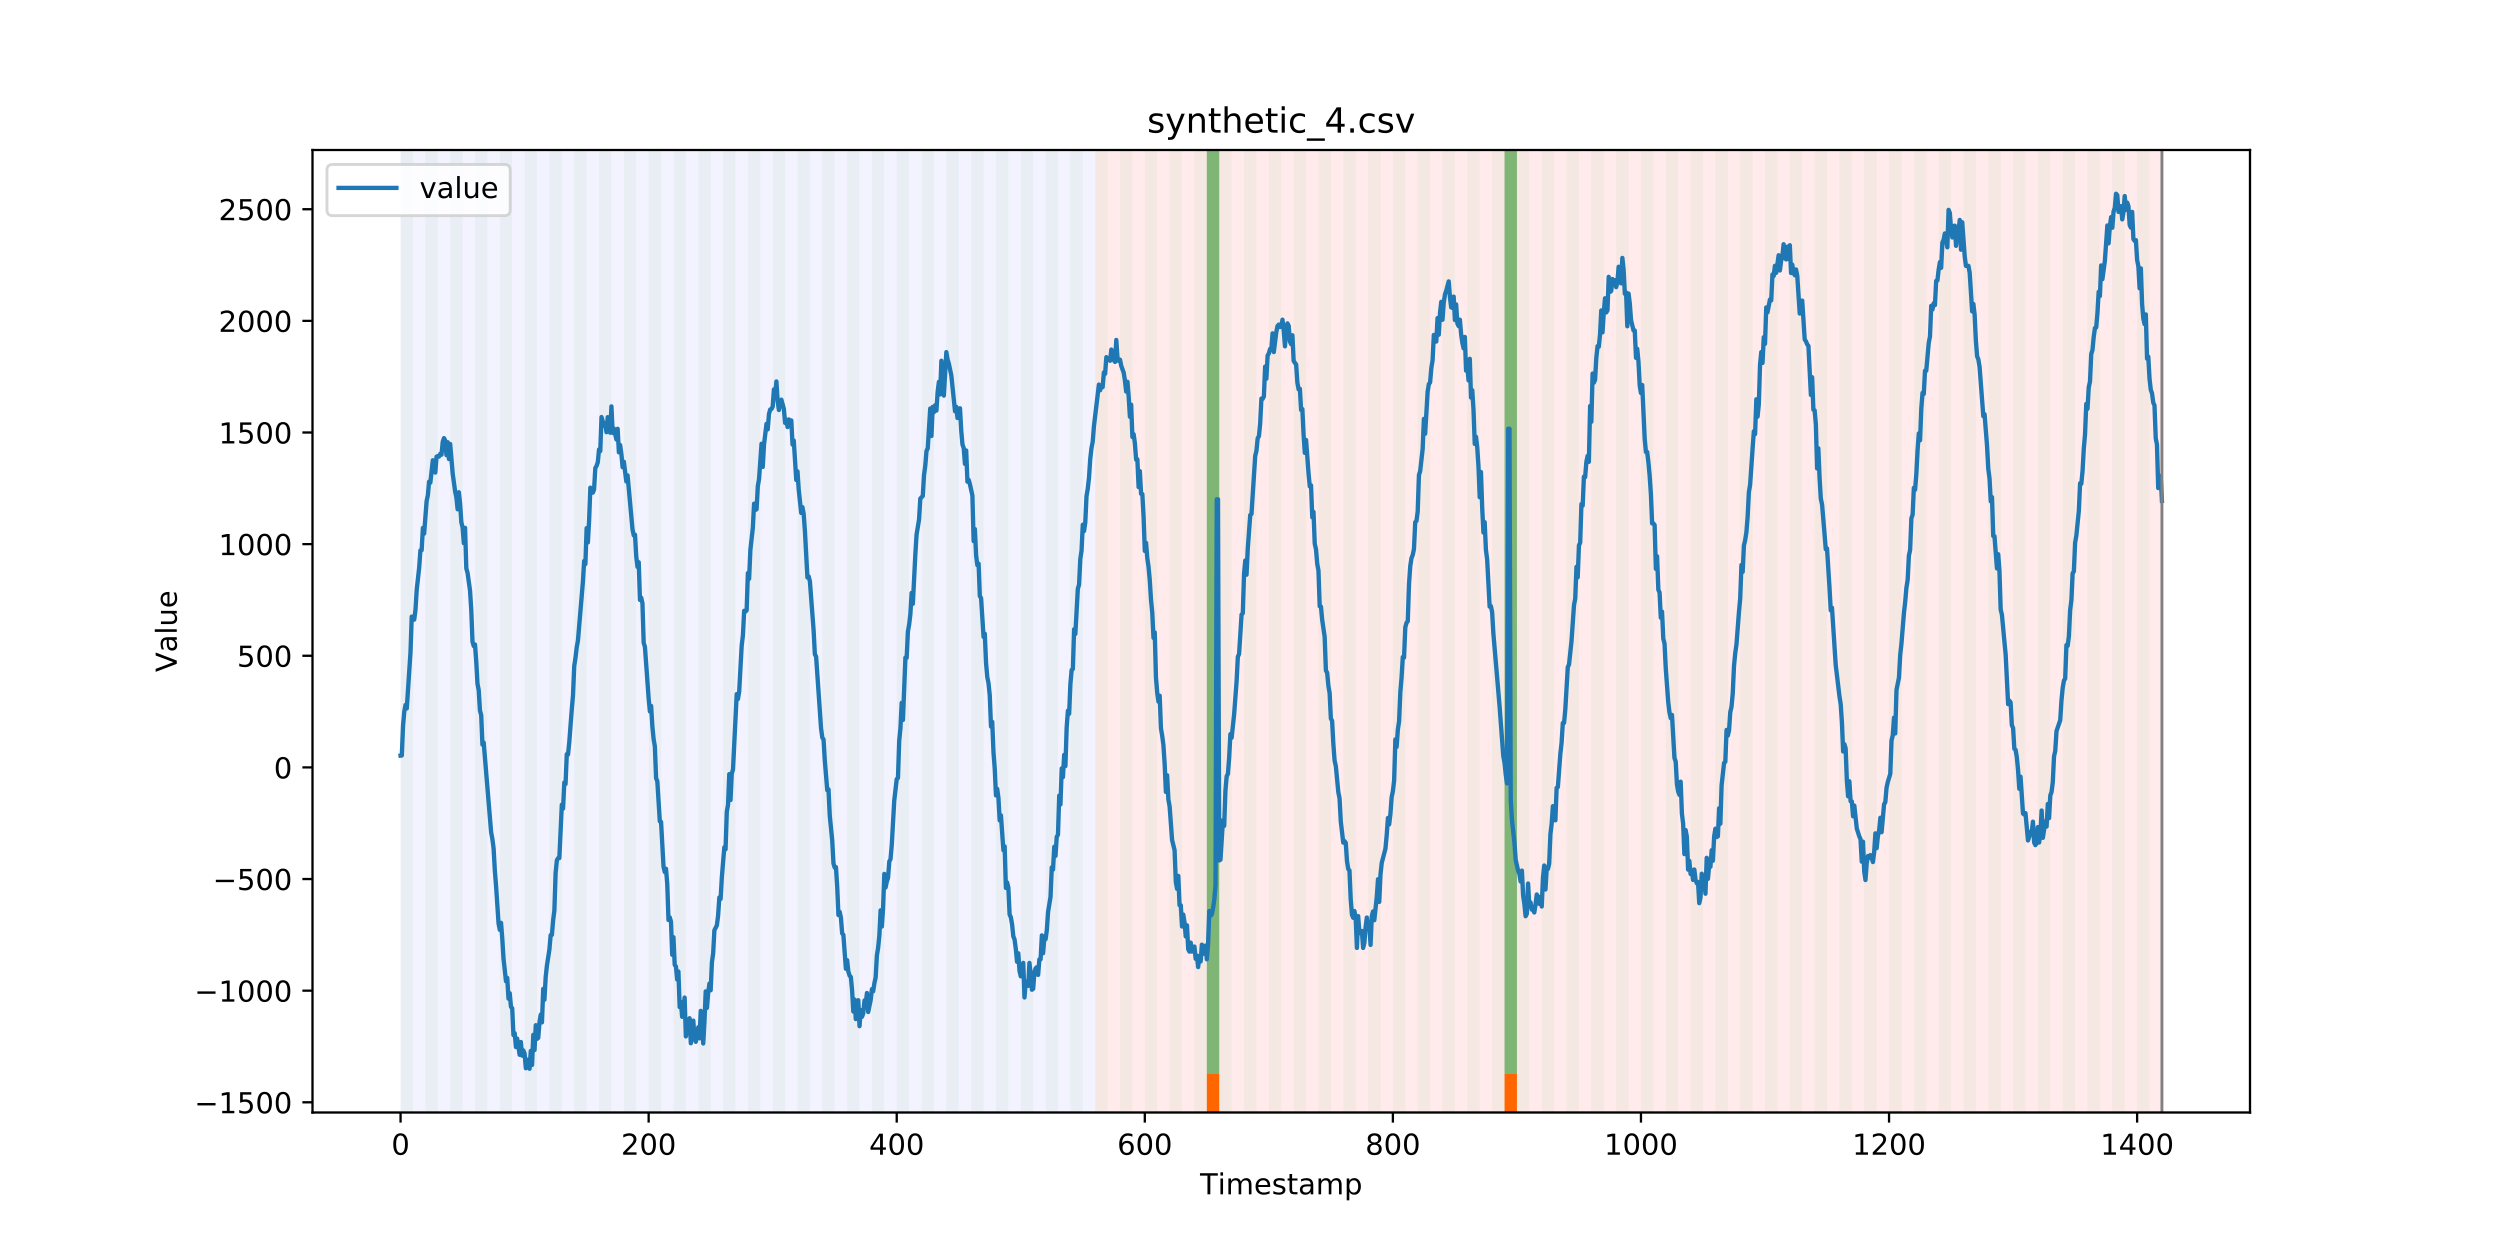<?xml version="1.0" encoding="utf-8" standalone="no"?>
<!DOCTYPE svg PUBLIC "-//W3C//DTD SVG 1.1//EN"
  "http://www.w3.org/Graphics/SVG/1.1/DTD/svg11.dtd">
<!-- Created with matplotlib (https://matplotlib.org/) -->
<svg height="432pt" version="1.1" viewBox="0 0 864 432" width="864pt" xmlns="http://www.w3.org/2000/svg" xmlns:xlink="http://www.w3.org/1999/xlink">
 <defs>
  <style type="text/css">
*{stroke-linecap:butt;stroke-linejoin:round;}
  </style>
 </defs>
 <g id="figure_1">
  <g id="patch_1">
   <path d="M 0 432 
L 864 432 
L 864 0 
L 0 0 
z
" style="fill:#ffffff;"/>
  </g>
  <g id="axes_1">
   <g id="patch_2">
    <path d="M 108 384.48 
L 777.6 384.48 
L 777.6 51.84 
L 108 51.84 
z
" style="fill:#ffffff;"/>
   </g>
   <g id="patch_3">
    <path clip-path="url(#p942f055ccb)" d="M 138.436 384.48 
L 138.436 51.84 
L 378.498 51.84 
L 378.498 384.48 
z
" style="fill:#0000ff;opacity:0.05;"/>
   </g>
   <g id="patch_4">
    <path clip-path="url(#p942f055ccb)" d="M 378.498 384.48 
L 378.498 51.84 
L 747.164 51.84 
L 747.164 384.48 
z
" style="fill:#ff0000;opacity:0.08;"/>
   </g>
   <g id="patch_5">
    <path clip-path="url(#p942f055ccb)" d="M 138.436 384.48 
L 138.436 51.84 
L 142.723 51.84 
L 142.723 384.48 
z
" style="fill:#008000;opacity:0.04;"/>
   </g>
   <g id="patch_6">
    <path clip-path="url(#p942f055ccb)" d="M 147.01 384.48 
L 147.01 51.84 
L 151.297 51.84 
L 151.297 384.48 
z
" style="fill:#008000;opacity:0.04;"/>
   </g>
   <g id="patch_7">
    <path clip-path="url(#p942f055ccb)" d="M 155.584 384.48 
L 155.584 51.84 
L 159.87 51.84 
L 159.87 384.48 
z
" style="fill:#008000;opacity:0.04;"/>
   </g>
   <g id="patch_8">
    <path clip-path="url(#p942f055ccb)" d="M 164.157 384.48 
L 164.157 51.84 
L 168.444 51.84 
L 168.444 384.48 
z
" style="fill:#008000;opacity:0.04;"/>
   </g>
   <g id="patch_9">
    <path clip-path="url(#p942f055ccb)" d="M 172.731 384.48 
L 172.731 51.84 
L 177.018 51.84 
L 177.018 384.48 
z
" style="fill:#008000;opacity:0.04;"/>
   </g>
   <g id="patch_10">
    <path clip-path="url(#p942f055ccb)" d="M 417.079 384.48 
L 417.079 371.174 
L 421.366 371.174 
L 421.366 384.48 
z
" style="fill:#ff6600;"/>
   </g>
   <g id="patch_11">
    <path clip-path="url(#p942f055ccb)" d="M 181.304 384.48 
L 181.304 51.84 
L 185.591 51.84 
L 185.591 384.48 
z
" style="fill:#008000;opacity:0.04;"/>
   </g>
   <g id="patch_12">
    <path clip-path="url(#p942f055ccb)" d="M 189.878 384.48 
L 189.878 51.84 
L 194.165 51.84 
L 194.165 384.48 
z
" style="fill:#008000;opacity:0.04;"/>
   </g>
   <g id="patch_13">
    <path clip-path="url(#p942f055ccb)" d="M 198.452 384.48 
L 198.452 51.84 
L 202.739 51.84 
L 202.739 384.48 
z
" style="fill:#008000;opacity:0.04;"/>
   </g>
   <g id="patch_14">
    <path clip-path="url(#p942f055ccb)" d="M 207.025 384.48 
L 207.025 51.84 
L 211.312 51.84 
L 211.312 384.48 
z
" style="fill:#008000;opacity:0.04;"/>
   </g>
   <g id="patch_15">
    <path clip-path="url(#p942f055ccb)" d="M 215.599 384.48 
L 215.599 51.84 
L 219.886 51.84 
L 219.886 384.48 
z
" style="fill:#008000;opacity:0.04;"/>
   </g>
   <g id="patch_16">
    <path clip-path="url(#p942f055ccb)" d="M 224.173 384.48 
L 224.173 51.84 
L 228.459 51.84 
L 228.459 384.48 
z
" style="fill:#008000;opacity:0.04;"/>
   </g>
   <g id="patch_17">
    <path clip-path="url(#p942f055ccb)" d="M 232.746 384.48 
L 232.746 51.84 
L 237.033 51.84 
L 237.033 384.48 
z
" style="fill:#008000;opacity:0.04;"/>
   </g>
   <g id="patch_18">
    <path clip-path="url(#p942f055ccb)" d="M 241.32 384.48 
L 241.32 51.84 
L 245.607 51.84 
L 245.607 384.48 
z
" style="fill:#008000;opacity:0.04;"/>
   </g>
   <g id="patch_19">
    <path clip-path="url(#p942f055ccb)" d="M 249.893 384.48 
L 249.893 51.84 
L 254.18 51.84 
L 254.18 384.48 
z
" style="fill:#008000;opacity:0.04;"/>
   </g>
   <g id="patch_20">
    <path clip-path="url(#p942f055ccb)" d="M 258.467 384.48 
L 258.467 51.84 
L 262.754 51.84 
L 262.754 384.48 
z
" style="fill:#008000;opacity:0.04;"/>
   </g>
   <g id="patch_21">
    <path clip-path="url(#p942f055ccb)" d="M 267.041 384.48 
L 267.041 51.84 
L 271.328 51.84 
L 271.328 384.48 
z
" style="fill:#008000;opacity:0.04;"/>
   </g>
   <g id="patch_22">
    <path clip-path="url(#p942f055ccb)" d="M 275.614 384.48 
L 275.614 51.84 
L 279.901 51.84 
L 279.901 384.48 
z
" style="fill:#008000;opacity:0.04;"/>
   </g>
   <g id="patch_23">
    <path clip-path="url(#p942f055ccb)" d="M 519.963 384.48 
L 519.963 371.174 
L 524.249 371.174 
L 524.249 384.48 
z
" style="fill:#ff6600;"/>
   </g>
   <g id="patch_24">
    <path clip-path="url(#p942f055ccb)" d="M 284.188 384.48 
L 284.188 51.84 
L 288.475 51.84 
L 288.475 384.48 
z
" style="fill:#008000;opacity:0.04;"/>
   </g>
   <g id="patch_25">
    <path clip-path="url(#p942f055ccb)" d="M 292.762 384.48 
L 292.762 51.84 
L 297.048 51.84 
L 297.048 384.48 
z
" style="fill:#008000;opacity:0.04;"/>
   </g>
   <g id="patch_26">
    <path clip-path="url(#p942f055ccb)" d="M 301.335 384.48 
L 301.335 51.84 
L 305.622 51.84 
L 305.622 384.48 
z
" style="fill:#008000;opacity:0.04;"/>
   </g>
   <g id="patch_27">
    <path clip-path="url(#p942f055ccb)" d="M 309.909 384.48 
L 309.909 51.84 
L 314.196 51.84 
L 314.196 384.48 
z
" style="fill:#008000;opacity:0.04;"/>
   </g>
   <g id="patch_28">
    <path clip-path="url(#p942f055ccb)" d="M 318.482 384.48 
L 318.482 51.84 
L 322.769 51.84 
L 322.769 384.48 
z
" style="fill:#008000;opacity:0.04;"/>
   </g>
   <g id="patch_29">
    <path clip-path="url(#p942f055ccb)" d="M 327.056 384.48 
L 327.056 51.84 
L 331.343 51.84 
L 331.343 384.48 
z
" style="fill:#008000;opacity:0.04;"/>
   </g>
   <g id="patch_30">
    <path clip-path="url(#p942f055ccb)" d="M 335.63 384.48 
L 335.63 51.84 
L 339.917 51.84 
L 339.917 384.48 
z
" style="fill:#008000;opacity:0.04;"/>
   </g>
   <g id="patch_31">
    <path clip-path="url(#p942f055ccb)" d="M 344.203 384.48 
L 344.203 51.84 
L 348.49 51.84 
L 348.49 384.48 
z
" style="fill:#008000;opacity:0.04;"/>
   </g>
   <g id="patch_32">
    <path clip-path="url(#p942f055ccb)" d="M 352.777 384.48 
L 352.777 51.84 
L 357.064 51.84 
L 357.064 384.48 
z
" style="fill:#008000;opacity:0.04;"/>
   </g>
   <g id="patch_33">
    <path clip-path="url(#p942f055ccb)" d="M 361.351 384.48 
L 361.351 51.84 
L 365.637 51.84 
L 365.637 384.48 
z
" style="fill:#008000;opacity:0.04;"/>
   </g>
   <g id="patch_34">
    <path clip-path="url(#p942f055ccb)" d="M 369.924 384.48 
L 369.924 51.84 
L 374.211 51.84 
L 374.211 384.48 
z
" style="fill:#008000;opacity:0.04;"/>
   </g>
   <g id="patch_35">
    <path clip-path="url(#p942f055ccb)" d="M 378.498 384.48 
L 378.498 51.84 
L 382.785 51.84 
L 382.785 384.48 
z
" style="fill:#008000;opacity:0.04;"/>
   </g>
   <g id="patch_36">
    <path clip-path="url(#p942f055ccb)" d="M 387.071 384.48 
L 387.071 51.84 
L 391.358 51.84 
L 391.358 384.48 
z
" style="fill:#008000;opacity:0.04;"/>
   </g>
   <g id="patch_37">
    <path clip-path="url(#p942f055ccb)" d="M 395.645 384.48 
L 395.645 51.84 
L 399.932 51.84 
L 399.932 384.48 
z
" style="fill:#008000;opacity:0.04;"/>
   </g>
   <g id="patch_38">
    <path clip-path="url(#p942f055ccb)" d="M 404.219 384.48 
L 404.219 51.84 
L 408.506 51.84 
L 408.506 384.48 
z
" style="fill:#008000;opacity:0.04;"/>
   </g>
   <g id="patch_39">
    <path clip-path="url(#p942f055ccb)" d="M 412.792 384.48 
L 412.792 51.84 
L 417.079 51.84 
L 417.079 384.48 
z
" style="fill:#008000;opacity:0.04;"/>
   </g>
   <g id="patch_40">
    <path clip-path="url(#p942f055ccb)" d="M 417.079 371.174 
L 417.079 51.84 
L 421.366 51.84 
L 421.366 371.174 
z
" style="fill:#008000;opacity:0.5;"/>
   </g>
   <g id="patch_41">
    <path clip-path="url(#p942f055ccb)" d="M 421.366 384.48 
L 421.366 51.84 
L 425.653 51.84 
L 425.653 384.48 
z
" style="fill:#008000;opacity:0.04;"/>
   </g>
   <g id="patch_42">
    <path clip-path="url(#p942f055ccb)" d="M 429.94 384.48 
L 429.94 51.84 
L 434.226 51.84 
L 434.226 384.48 
z
" style="fill:#008000;opacity:0.04;"/>
   </g>
   <g id="patch_43">
    <path clip-path="url(#p942f055ccb)" d="M 438.513 384.48 
L 438.513 51.84 
L 442.8 51.84 
L 442.8 384.48 
z
" style="fill:#008000;opacity:0.04;"/>
   </g>
   <g id="patch_44">
    <path clip-path="url(#p942f055ccb)" d="M 447.087 384.48 
L 447.087 51.84 
L 451.374 51.84 
L 451.374 384.48 
z
" style="fill:#008000;opacity:0.04;"/>
   </g>
   <g id="patch_45">
    <path clip-path="url(#p942f055ccb)" d="M 455.66 384.48 
L 455.66 51.84 
L 459.947 51.84 
L 459.947 384.48 
z
" style="fill:#008000;opacity:0.04;"/>
   </g>
   <g id="patch_46">
    <path clip-path="url(#p942f055ccb)" d="M 464.234 384.48 
L 464.234 51.84 
L 468.521 51.84 
L 468.521 384.48 
z
" style="fill:#008000;opacity:0.04;"/>
   </g>
   <g id="patch_47">
    <path clip-path="url(#p942f055ccb)" d="M 472.808 384.48 
L 472.808 51.84 
L 477.094 51.84 
L 477.094 384.48 
z
" style="fill:#008000;opacity:0.04;"/>
   </g>
   <g id="patch_48">
    <path clip-path="url(#p942f055ccb)" d="M 481.381 384.48 
L 481.381 51.84 
L 485.668 51.84 
L 485.668 384.48 
z
" style="fill:#008000;opacity:0.04;"/>
   </g>
   <g id="patch_49">
    <path clip-path="url(#p942f055ccb)" d="M 489.955 384.48 
L 489.955 51.84 
L 494.242 51.84 
L 494.242 384.48 
z
" style="fill:#008000;opacity:0.04;"/>
   </g>
   <g id="patch_50">
    <path clip-path="url(#p942f055ccb)" d="M 498.529 384.48 
L 498.529 51.84 
L 502.815 51.84 
L 502.815 384.48 
z
" style="fill:#008000;opacity:0.04;"/>
   </g>
   <g id="patch_51">
    <path clip-path="url(#p942f055ccb)" d="M 507.102 384.48 
L 507.102 51.84 
L 511.389 51.84 
L 511.389 384.48 
z
" style="fill:#008000;opacity:0.04;"/>
   </g>
   <g id="patch_52">
    <path clip-path="url(#p942f055ccb)" d="M 515.676 384.48 
L 515.676 51.84 
L 519.963 51.84 
L 519.963 384.48 
z
" style="fill:#008000;opacity:0.04;"/>
   </g>
   <g id="patch_53">
    <path clip-path="url(#p942f055ccb)" d="M 519.963 371.174 
L 519.963 51.84 
L 524.249 51.84 
L 524.249 371.174 
z
" style="fill:#008000;opacity:0.5;"/>
   </g>
   <g id="patch_54">
    <path clip-path="url(#p942f055ccb)" d="M 524.249 384.48 
L 524.249 51.84 
L 528.536 51.84 
L 528.536 384.48 
z
" style="fill:#008000;opacity:0.04;"/>
   </g>
   <g id="patch_55">
    <path clip-path="url(#p942f055ccb)" d="M 532.823 384.48 
L 532.823 51.84 
L 537.11 51.84 
L 537.11 384.48 
z
" style="fill:#008000;opacity:0.04;"/>
   </g>
   <g id="patch_56">
    <path clip-path="url(#p942f055ccb)" d="M 541.397 384.48 
L 541.397 51.84 
L 545.683 51.84 
L 545.683 384.48 
z
" style="fill:#008000;opacity:0.04;"/>
   </g>
   <g id="patch_57">
    <path clip-path="url(#p942f055ccb)" d="M 549.97 384.48 
L 549.97 51.84 
L 554.257 51.84 
L 554.257 384.48 
z
" style="fill:#008000;opacity:0.04;"/>
   </g>
   <g id="patch_58">
    <path clip-path="url(#p942f055ccb)" d="M 558.544 384.48 
L 558.544 51.84 
L 562.831 51.84 
L 562.831 384.48 
z
" style="fill:#008000;opacity:0.04;"/>
   </g>
   <g id="patch_59">
    <path clip-path="url(#p942f055ccb)" d="M 567.118 384.48 
L 567.118 51.84 
L 571.404 51.84 
L 571.404 384.48 
z
" style="fill:#008000;opacity:0.04;"/>
   </g>
   <g id="patch_60">
    <path clip-path="url(#p942f055ccb)" d="M 575.691 384.48 
L 575.691 51.84 
L 579.978 51.84 
L 579.978 384.48 
z
" style="fill:#008000;opacity:0.04;"/>
   </g>
   <g id="patch_61">
    <path clip-path="url(#p942f055ccb)" d="M 584.265 384.48 
L 584.265 51.84 
L 588.552 51.84 
L 588.552 384.48 
z
" style="fill:#008000;opacity:0.04;"/>
   </g>
   <g id="patch_62">
    <path clip-path="url(#p942f055ccb)" d="M 592.838 384.48 
L 592.838 51.84 
L 597.125 51.84 
L 597.125 384.48 
z
" style="fill:#008000;opacity:0.04;"/>
   </g>
   <g id="patch_63">
    <path clip-path="url(#p942f055ccb)" d="M 601.412 384.48 
L 601.412 51.84 
L 605.699 51.84 
L 605.699 384.48 
z
" style="fill:#008000;opacity:0.04;"/>
   </g>
   <g id="patch_64">
    <path clip-path="url(#p942f055ccb)" d="M 609.986 384.48 
L 609.986 51.84 
L 614.272 51.84 
L 614.272 384.48 
z
" style="fill:#008000;opacity:0.04;"/>
   </g>
   <g id="patch_65">
    <path clip-path="url(#p942f055ccb)" d="M 618.559 384.48 
L 618.559 51.84 
L 622.846 51.84 
L 622.846 384.48 
z
" style="fill:#008000;opacity:0.04;"/>
   </g>
   <g id="patch_66">
    <path clip-path="url(#p942f055ccb)" d="M 627.133 384.48 
L 627.133 51.84 
L 631.42 51.84 
L 631.42 384.48 
z
" style="fill:#008000;opacity:0.04;"/>
   </g>
   <g id="patch_67">
    <path clip-path="url(#p942f055ccb)" d="M 635.707 384.48 
L 635.707 51.84 
L 639.993 51.84 
L 639.993 384.48 
z
" style="fill:#008000;opacity:0.04;"/>
   </g>
   <g id="patch_68">
    <path clip-path="url(#p942f055ccb)" d="M 644.28 384.48 
L 644.28 51.84 
L 648.567 51.84 
L 648.567 384.48 
z
" style="fill:#008000;opacity:0.04;"/>
   </g>
   <g id="patch_69">
    <path clip-path="url(#p942f055ccb)" d="M 652.854 384.48 
L 652.854 51.84 
L 657.141 51.84 
L 657.141 384.48 
z
" style="fill:#008000;opacity:0.04;"/>
   </g>
   <g id="patch_70">
    <path clip-path="url(#p942f055ccb)" d="M 661.427 384.48 
L 661.427 51.84 
L 665.714 51.84 
L 665.714 384.48 
z
" style="fill:#008000;opacity:0.04;"/>
   </g>
   <g id="patch_71">
    <path clip-path="url(#p942f055ccb)" d="M 670.001 384.48 
L 670.001 51.84 
L 674.288 51.84 
L 674.288 384.48 
z
" style="fill:#008000;opacity:0.04;"/>
   </g>
   <g id="patch_72">
    <path clip-path="url(#p942f055ccb)" d="M 678.575 384.48 
L 678.575 51.84 
L 682.861 51.84 
L 682.861 384.48 
z
" style="fill:#008000;opacity:0.04;"/>
   </g>
   <g id="patch_73">
    <path clip-path="url(#p942f055ccb)" d="M 687.148 384.48 
L 687.148 51.84 
L 691.435 51.84 
L 691.435 384.48 
z
" style="fill:#008000;opacity:0.04;"/>
   </g>
   <g id="patch_74">
    <path clip-path="url(#p942f055ccb)" d="M 695.722 384.48 
L 695.722 51.84 
L 700.009 51.84 
L 700.009 384.48 
z
" style="fill:#008000;opacity:0.04;"/>
   </g>
   <g id="patch_75">
    <path clip-path="url(#p942f055ccb)" d="M 704.296 384.48 
L 704.296 51.84 
L 708.582 51.84 
L 708.582 384.48 
z
" style="fill:#008000;opacity:0.04;"/>
   </g>
   <g id="patch_76">
    <path clip-path="url(#p942f055ccb)" d="M 712.869 384.48 
L 712.869 51.84 
L 717.156 51.84 
L 717.156 384.48 
z
" style="fill:#008000;opacity:0.04;"/>
   </g>
   <g id="patch_77">
    <path clip-path="url(#p942f055ccb)" d="M 721.443 384.48 
L 721.443 51.84 
L 725.73 51.84 
L 725.73 384.48 
z
" style="fill:#008000;opacity:0.04;"/>
   </g>
   <g id="patch_78">
    <path clip-path="url(#p942f055ccb)" d="M 730.016 384.48 
L 730.016 51.84 
L 734.303 51.84 
L 734.303 384.48 
z
" style="fill:#008000;opacity:0.04;"/>
   </g>
   <g id="patch_79">
    <path clip-path="url(#p942f055ccb)" d="M 738.59 384.48 
L 738.59 51.84 
L 742.877 51.84 
L 742.877 384.48 
z
" style="fill:#008000;opacity:0.04;"/>
   </g>
   <g id="matplotlib.axis_1">
    <g id="xtick_1">
     <g id="line2d_1">
      <defs>
       <path d="M 0 0 
L 0 3.5 
" id="md3d0c52265" style="stroke:#000000;stroke-width:0.8;"/>
      </defs>
      <g>
       <use style="stroke:#000000;stroke-width:0.8;" x="138.436" xlink:href="#md3d0c52265" y="384.48"/>
      </g>
     </g>
     <g id="text_1">
      <!-- 0 -->
      <defs>
       <path d="M 31.781 66.406 
Q 24.172 66.406 20.328 58.906 
Q 16.5 51.422 16.5 36.375 
Q 16.5 21.391 20.328 13.891 
Q 24.172 6.391 31.781 6.391 
Q 39.453 6.391 43.281 13.891 
Q 47.125 21.391 47.125 36.375 
Q 47.125 51.422 43.281 58.906 
Q 39.453 66.406 31.781 66.406 
z
M 31.781 74.219 
Q 44.047 74.219 50.516 64.516 
Q 56.984 54.828 56.984 36.375 
Q 56.984 17.969 50.516 8.266 
Q 44.047 -1.422 31.781 -1.422 
Q 19.531 -1.422 13.062 8.266 
Q 6.594 17.969 6.594 36.375 
Q 6.594 54.828 13.062 64.516 
Q 19.531 74.219 31.781 74.219 
z
" id="DejaVuSans-48"/>
      </defs>
      <g transform="translate(135.255 399.078)scale(0.1 -0.1)">
       <use xlink:href="#DejaVuSans-48"/>
      </g>
     </g>
    </g>
    <g id="xtick_2">
     <g id="line2d_2">
      <g>
       <use style="stroke:#000000;stroke-width:0.8;" x="224.173" xlink:href="#md3d0c52265" y="384.48"/>
      </g>
     </g>
     <g id="text_2">
      <!-- 200 -->
      <defs>
       <path d="M 19.188 8.297 
L 53.609 8.297 
L 53.609 0 
L 7.328 0 
L 7.328 8.297 
Q 12.938 14.109 22.625 23.891 
Q 32.328 33.688 34.812 36.531 
Q 39.547 41.844 41.422 45.531 
Q 43.312 49.219 43.312 52.781 
Q 43.312 58.594 39.234 62.25 
Q 35.156 65.922 28.609 65.922 
Q 23.969 65.922 18.812 64.312 
Q 13.672 62.703 7.812 59.422 
L 7.812 69.391 
Q 13.766 71.781 18.938 73 
Q 24.125 74.219 28.422 74.219 
Q 39.75 74.219 46.484 68.547 
Q 53.219 62.891 53.219 53.422 
Q 53.219 48.922 51.531 44.891 
Q 49.859 40.875 45.406 35.406 
Q 44.188 33.984 37.641 27.219 
Q 31.109 20.453 19.188 8.297 
z
" id="DejaVuSans-50"/>
      </defs>
      <g transform="translate(214.629 399.078)scale(0.1 -0.1)">
       <use xlink:href="#DejaVuSans-50"/>
       <use x="63.623" xlink:href="#DejaVuSans-48"/>
       <use x="127.246" xlink:href="#DejaVuSans-48"/>
      </g>
     </g>
    </g>
    <g id="xtick_3">
     <g id="line2d_3">
      <g>
       <use style="stroke:#000000;stroke-width:0.8;" x="309.909" xlink:href="#md3d0c52265" y="384.48"/>
      </g>
     </g>
     <g id="text_3">
      <!-- 400 -->
      <defs>
       <path d="M 37.797 64.312 
L 12.891 25.391 
L 37.797 25.391 
z
M 35.203 72.906 
L 47.609 72.906 
L 47.609 25.391 
L 58.016 25.391 
L 58.016 17.188 
L 47.609 17.188 
L 47.609 0 
L 37.797 0 
L 37.797 17.188 
L 4.891 17.188 
L 4.891 26.703 
z
" id="DejaVuSans-52"/>
      </defs>
      <g transform="translate(300.365 399.078)scale(0.1 -0.1)">
       <use xlink:href="#DejaVuSans-52"/>
       <use x="63.623" xlink:href="#DejaVuSans-48"/>
       <use x="127.246" xlink:href="#DejaVuSans-48"/>
      </g>
     </g>
    </g>
    <g id="xtick_4">
     <g id="line2d_4">
      <g>
       <use style="stroke:#000000;stroke-width:0.8;" x="395.645" xlink:href="#md3d0c52265" y="384.48"/>
      </g>
     </g>
     <g id="text_4">
      <!-- 600 -->
      <defs>
       <path d="M 33.016 40.375 
Q 26.375 40.375 22.484 35.828 
Q 18.609 31.297 18.609 23.391 
Q 18.609 15.531 22.484 10.953 
Q 26.375 6.391 33.016 6.391 
Q 39.656 6.391 43.531 10.953 
Q 47.406 15.531 47.406 23.391 
Q 47.406 31.297 43.531 35.828 
Q 39.656 40.375 33.016 40.375 
z
M 52.594 71.297 
L 52.594 62.312 
Q 48.875 64.062 45.094 64.984 
Q 41.312 65.922 37.594 65.922 
Q 27.828 65.922 22.672 59.328 
Q 17.531 52.734 16.797 39.406 
Q 19.672 43.656 24.016 45.922 
Q 28.375 48.188 33.594 48.188 
Q 44.578 48.188 50.953 41.516 
Q 57.328 34.859 57.328 23.391 
Q 57.328 12.156 50.688 5.359 
Q 44.047 -1.422 33.016 -1.422 
Q 20.359 -1.422 13.672 8.266 
Q 6.984 17.969 6.984 36.375 
Q 6.984 53.656 15.188 63.938 
Q 23.391 74.219 37.203 74.219 
Q 40.922 74.219 44.703 73.484 
Q 48.484 72.75 52.594 71.297 
z
" id="DejaVuSans-54"/>
      </defs>
      <g transform="translate(386.101 399.078)scale(0.1 -0.1)">
       <use xlink:href="#DejaVuSans-54"/>
       <use x="63.623" xlink:href="#DejaVuSans-48"/>
       <use x="127.246" xlink:href="#DejaVuSans-48"/>
      </g>
     </g>
    </g>
    <g id="xtick_5">
     <g id="line2d_5">
      <g>
       <use style="stroke:#000000;stroke-width:0.8;" x="481.381" xlink:href="#md3d0c52265" y="384.48"/>
      </g>
     </g>
     <g id="text_5">
      <!-- 800 -->
      <defs>
       <path d="M 31.781 34.625 
Q 24.75 34.625 20.719 30.859 
Q 16.703 27.094 16.703 20.516 
Q 16.703 13.922 20.719 10.156 
Q 24.75 6.391 31.781 6.391 
Q 38.812 6.391 42.859 10.172 
Q 46.922 13.969 46.922 20.516 
Q 46.922 27.094 42.891 30.859 
Q 38.875 34.625 31.781 34.625 
z
M 21.922 38.812 
Q 15.578 40.375 12.031 44.719 
Q 8.5 49.078 8.5 55.328 
Q 8.5 64.062 14.719 69.141 
Q 20.953 74.219 31.781 74.219 
Q 42.672 74.219 48.875 69.141 
Q 55.078 64.062 55.078 55.328 
Q 55.078 49.078 51.531 44.719 
Q 48 40.375 41.703 38.812 
Q 48.828 37.156 52.797 32.312 
Q 56.781 27.484 56.781 20.516 
Q 56.781 9.906 50.312 4.234 
Q 43.844 -1.422 31.781 -1.422 
Q 19.734 -1.422 13.25 4.234 
Q 6.781 9.906 6.781 20.516 
Q 6.781 27.484 10.781 32.312 
Q 14.797 37.156 21.922 38.812 
z
M 18.312 54.391 
Q 18.312 48.734 21.844 45.562 
Q 25.391 42.391 31.781 42.391 
Q 38.141 42.391 41.719 45.562 
Q 45.312 48.734 45.312 54.391 
Q 45.312 60.062 41.719 63.234 
Q 38.141 66.406 31.781 66.406 
Q 25.391 66.406 21.844 63.234 
Q 18.312 60.062 18.312 54.391 
z
" id="DejaVuSans-56"/>
      </defs>
      <g transform="translate(471.838 399.078)scale(0.1 -0.1)">
       <use xlink:href="#DejaVuSans-56"/>
       <use x="63.623" xlink:href="#DejaVuSans-48"/>
       <use x="127.246" xlink:href="#DejaVuSans-48"/>
      </g>
     </g>
    </g>
    <g id="xtick_6">
     <g id="line2d_6">
      <g>
       <use style="stroke:#000000;stroke-width:0.8;" x="567.118" xlink:href="#md3d0c52265" y="384.48"/>
      </g>
     </g>
     <g id="text_6">
      <!-- 1000 -->
      <defs>
       <path d="M 12.406 8.297 
L 28.516 8.297 
L 28.516 63.922 
L 10.984 60.406 
L 10.984 69.391 
L 28.422 72.906 
L 38.281 72.906 
L 38.281 8.297 
L 54.391 8.297 
L 54.391 0 
L 12.406 0 
z
" id="DejaVuSans-49"/>
      </defs>
      <g transform="translate(554.393 399.078)scale(0.1 -0.1)">
       <use xlink:href="#DejaVuSans-49"/>
       <use x="63.623" xlink:href="#DejaVuSans-48"/>
       <use x="127.246" xlink:href="#DejaVuSans-48"/>
       <use x="190.869" xlink:href="#DejaVuSans-48"/>
      </g>
     </g>
    </g>
    <g id="xtick_7">
     <g id="line2d_7">
      <g>
       <use style="stroke:#000000;stroke-width:0.8;" x="652.854" xlink:href="#md3d0c52265" y="384.48"/>
      </g>
     </g>
     <g id="text_7">
      <!-- 1200 -->
      <g transform="translate(640.129 399.078)scale(0.1 -0.1)">
       <use xlink:href="#DejaVuSans-49"/>
       <use x="63.623" xlink:href="#DejaVuSans-50"/>
       <use x="127.246" xlink:href="#DejaVuSans-48"/>
       <use x="190.869" xlink:href="#DejaVuSans-48"/>
      </g>
     </g>
    </g>
    <g id="xtick_8">
     <g id="line2d_8">
      <g>
       <use style="stroke:#000000;stroke-width:0.8;" x="738.59" xlink:href="#md3d0c52265" y="384.48"/>
      </g>
     </g>
     <g id="text_8">
      <!-- 1400 -->
      <g transform="translate(725.865 399.078)scale(0.1 -0.1)">
       <use xlink:href="#DejaVuSans-49"/>
       <use x="63.623" xlink:href="#DejaVuSans-52"/>
       <use x="127.246" xlink:href="#DejaVuSans-48"/>
       <use x="190.869" xlink:href="#DejaVuSans-48"/>
      </g>
     </g>
    </g>
    <g id="text_9">
     <!-- Timestamp -->
     <defs>
      <path d="M -0.297 72.906 
L 61.375 72.906 
L 61.375 64.594 
L 35.5 64.594 
L 35.5 0 
L 25.594 0 
L 25.594 64.594 
L -0.297 64.594 
z
" id="DejaVuSans-84"/>
      <path d="M 9.422 54.688 
L 18.406 54.688 
L 18.406 0 
L 9.422 0 
z
M 9.422 75.984 
L 18.406 75.984 
L 18.406 64.594 
L 9.422 64.594 
z
" id="DejaVuSans-105"/>
      <path d="M 52 44.188 
Q 55.375 50.25 60.062 53.125 
Q 64.75 56 71.094 56 
Q 79.641 56 84.281 50.016 
Q 88.922 44.047 88.922 33.016 
L 88.922 0 
L 79.891 0 
L 79.891 32.719 
Q 79.891 40.578 77.094 44.375 
Q 74.312 48.188 68.609 48.188 
Q 61.625 48.188 57.562 43.547 
Q 53.516 38.922 53.516 30.906 
L 53.516 0 
L 44.484 0 
L 44.484 32.719 
Q 44.484 40.625 41.703 44.406 
Q 38.922 48.188 33.109 48.188 
Q 26.219 48.188 22.156 43.531 
Q 18.109 38.875 18.109 30.906 
L 18.109 0 
L 9.078 0 
L 9.078 54.688 
L 18.109 54.688 
L 18.109 46.188 
Q 21.188 51.219 25.484 53.609 
Q 29.781 56 35.688 56 
Q 41.656 56 45.828 52.969 
Q 50 49.953 52 44.188 
z
" id="DejaVuSans-109"/>
      <path d="M 56.203 29.594 
L 56.203 25.203 
L 14.891 25.203 
Q 15.484 15.922 20.484 11.062 
Q 25.484 6.203 34.422 6.203 
Q 39.594 6.203 44.453 7.469 
Q 49.312 8.734 54.109 11.281 
L 54.109 2.781 
Q 49.266 0.734 44.188 -0.344 
Q 39.109 -1.422 33.891 -1.422 
Q 20.797 -1.422 13.156 6.188 
Q 5.516 13.812 5.516 26.812 
Q 5.516 40.234 12.766 48.109 
Q 20.016 56 32.328 56 
Q 43.359 56 49.781 48.891 
Q 56.203 41.797 56.203 29.594 
z
M 47.219 32.234 
Q 47.125 39.594 43.094 43.984 
Q 39.062 48.391 32.422 48.391 
Q 24.906 48.391 20.391 44.141 
Q 15.875 39.891 15.188 32.172 
z
" id="DejaVuSans-101"/>
      <path d="M 44.281 53.078 
L 44.281 44.578 
Q 40.484 46.531 36.375 47.5 
Q 32.281 48.484 27.875 48.484 
Q 21.188 48.484 17.844 46.438 
Q 14.5 44.391 14.5 40.281 
Q 14.5 37.156 16.891 35.375 
Q 19.281 33.594 26.516 31.984 
L 29.594 31.297 
Q 39.156 29.25 43.188 25.516 
Q 47.219 21.781 47.219 15.094 
Q 47.219 7.469 41.188 3.016 
Q 35.156 -1.422 24.609 -1.422 
Q 20.219 -1.422 15.453 -0.562 
Q 10.688 0.297 5.422 2 
L 5.422 11.281 
Q 10.406 8.688 15.234 7.391 
Q 20.062 6.109 24.812 6.109 
Q 31.156 6.109 34.562 8.281 
Q 37.984 10.453 37.984 14.406 
Q 37.984 18.062 35.516 20.016 
Q 33.062 21.969 24.703 23.781 
L 21.578 24.516 
Q 13.234 26.266 9.516 29.906 
Q 5.812 33.547 5.812 39.891 
Q 5.812 47.609 11.281 51.797 
Q 16.75 56 26.812 56 
Q 31.781 56 36.172 55.266 
Q 40.578 54.547 44.281 53.078 
z
" id="DejaVuSans-115"/>
      <path d="M 18.312 70.219 
L 18.312 54.688 
L 36.812 54.688 
L 36.812 47.703 
L 18.312 47.703 
L 18.312 18.016 
Q 18.312 11.328 20.141 9.422 
Q 21.969 7.516 27.594 7.516 
L 36.812 7.516 
L 36.812 0 
L 27.594 0 
Q 17.188 0 13.234 3.875 
Q 9.281 7.766 9.281 18.016 
L 9.281 47.703 
L 2.688 47.703 
L 2.688 54.688 
L 9.281 54.688 
L 9.281 70.219 
z
" id="DejaVuSans-116"/>
      <path d="M 34.281 27.484 
Q 23.391 27.484 19.188 25 
Q 14.984 22.516 14.984 16.5 
Q 14.984 11.719 18.141 8.906 
Q 21.297 6.109 26.703 6.109 
Q 34.188 6.109 38.703 11.406 
Q 43.219 16.703 43.219 25.484 
L 43.219 27.484 
z
M 52.203 31.203 
L 52.203 0 
L 43.219 0 
L 43.219 8.297 
Q 40.141 3.328 35.547 0.953 
Q 30.953 -1.422 24.312 -1.422 
Q 15.922 -1.422 10.953 3.297 
Q 6 8.016 6 15.922 
Q 6 25.141 12.172 29.828 
Q 18.359 34.516 30.609 34.516 
L 43.219 34.516 
L 43.219 35.406 
Q 43.219 41.609 39.141 45 
Q 35.062 48.391 27.688 48.391 
Q 23 48.391 18.547 47.266 
Q 14.109 46.141 10.016 43.891 
L 10.016 52.203 
Q 14.938 54.109 19.578 55.047 
Q 24.219 56 28.609 56 
Q 40.484 56 46.344 49.844 
Q 52.203 43.703 52.203 31.203 
z
" id="DejaVuSans-97"/>
      <path d="M 18.109 8.203 
L 18.109 -20.797 
L 9.078 -20.797 
L 9.078 54.688 
L 18.109 54.688 
L 18.109 46.391 
Q 20.953 51.266 25.266 53.625 
Q 29.594 56 35.594 56 
Q 45.562 56 51.781 48.094 
Q 58.016 40.188 58.016 27.297 
Q 58.016 14.406 51.781 6.484 
Q 45.562 -1.422 35.594 -1.422 
Q 29.594 -1.422 25.266 0.953 
Q 20.953 3.328 18.109 8.203 
z
M 48.688 27.297 
Q 48.688 37.203 44.609 42.844 
Q 40.531 48.484 33.406 48.484 
Q 26.266 48.484 22.188 42.844 
Q 18.109 37.203 18.109 27.297 
Q 18.109 17.391 22.188 11.75 
Q 26.266 6.109 33.406 6.109 
Q 40.531 6.109 44.609 11.75 
Q 48.688 17.391 48.688 27.297 
z
" id="DejaVuSans-112"/>
     </defs>
     <g transform="translate(414.739 412.757)scale(0.1 -0.1)">
      <use xlink:href="#DejaVuSans-84"/>
      <use x="61.037" xlink:href="#DejaVuSans-105"/>
      <use x="88.82" xlink:href="#DejaVuSans-109"/>
      <use x="186.232" xlink:href="#DejaVuSans-101"/>
      <use x="247.756" xlink:href="#DejaVuSans-115"/>
      <use x="299.855" xlink:href="#DejaVuSans-116"/>
      <use x="339.064" xlink:href="#DejaVuSans-97"/>
      <use x="400.344" xlink:href="#DejaVuSans-109"/>
      <use x="497.756" xlink:href="#DejaVuSans-112"/>
     </g>
    </g>
   </g>
   <g id="matplotlib.axis_2">
    <g id="ytick_1">
     <g id="line2d_9">
      <defs>
       <path d="M 0 0 
L -3.5 0 
" id="me05995f5a5" style="stroke:#000000;stroke-width:0.8;"/>
      </defs>
      <g>
       <use style="stroke:#000000;stroke-width:0.8;" x="108" xlink:href="#me05995f5a5" y="380.956"/>
      </g>
     </g>
     <g id="text_10">
      <!-- −1500 -->
      <defs>
       <path d="M 10.594 35.5 
L 73.188 35.5 
L 73.188 27.203 
L 10.594 27.203 
z
" id="DejaVuSans-8722"/>
       <path d="M 10.797 72.906 
L 49.516 72.906 
L 49.516 64.594 
L 19.828 64.594 
L 19.828 46.734 
Q 21.969 47.469 24.109 47.828 
Q 26.266 48.188 28.422 48.188 
Q 40.625 48.188 47.75 41.5 
Q 54.891 34.812 54.891 23.391 
Q 54.891 11.625 47.562 5.094 
Q 40.234 -1.422 26.906 -1.422 
Q 22.312 -1.422 17.547 -0.641 
Q 12.797 0.141 7.719 1.703 
L 7.719 11.625 
Q 12.109 9.234 16.797 8.062 
Q 21.484 6.891 26.703 6.891 
Q 35.156 6.891 40.078 11.328 
Q 45.016 15.766 45.016 23.391 
Q 45.016 31 40.078 35.438 
Q 35.156 39.891 26.703 39.891 
Q 22.75 39.891 18.812 39.016 
Q 14.891 38.141 10.797 36.281 
z
" id="DejaVuSans-53"/>
      </defs>
      <g transform="translate(67.17 384.755)scale(0.1 -0.1)">
       <use xlink:href="#DejaVuSans-8722"/>
       <use x="83.789" xlink:href="#DejaVuSans-49"/>
       <use x="147.412" xlink:href="#DejaVuSans-53"/>
       <use x="211.035" xlink:href="#DejaVuSans-48"/>
       <use x="274.658" xlink:href="#DejaVuSans-48"/>
      </g>
     </g>
    </g>
    <g id="ytick_2">
     <g id="line2d_10">
      <g>
       <use style="stroke:#000000;stroke-width:0.8;" x="108" xlink:href="#me05995f5a5" y="342.375"/>
      </g>
     </g>
     <g id="text_11">
      <!-- −1000 -->
      <g transform="translate(67.17 346.174)scale(0.1 -0.1)">
       <use xlink:href="#DejaVuSans-8722"/>
       <use x="83.789" xlink:href="#DejaVuSans-49"/>
       <use x="147.412" xlink:href="#DejaVuSans-48"/>
       <use x="211.035" xlink:href="#DejaVuSans-48"/>
       <use x="274.658" xlink:href="#DejaVuSans-48"/>
      </g>
     </g>
    </g>
    <g id="ytick_3">
     <g id="line2d_11">
      <g>
       <use style="stroke:#000000;stroke-width:0.8;" x="108" xlink:href="#me05995f5a5" y="303.794"/>
      </g>
     </g>
     <g id="text_12">
      <!-- −500 -->
      <g transform="translate(73.533 307.593)scale(0.1 -0.1)">
       <use xlink:href="#DejaVuSans-8722"/>
       <use x="83.789" xlink:href="#DejaVuSans-53"/>
       <use x="147.412" xlink:href="#DejaVuSans-48"/>
       <use x="211.035" xlink:href="#DejaVuSans-48"/>
      </g>
     </g>
    </g>
    <g id="ytick_4">
     <g id="line2d_12">
      <g>
       <use style="stroke:#000000;stroke-width:0.8;" x="108" xlink:href="#me05995f5a5" y="265.213"/>
      </g>
     </g>
     <g id="text_13">
      <!-- 0 -->
      <g transform="translate(94.638 269.012)scale(0.1 -0.1)">
       <use xlink:href="#DejaVuSans-48"/>
      </g>
     </g>
    </g>
    <g id="ytick_5">
     <g id="line2d_13">
      <g>
       <use style="stroke:#000000;stroke-width:0.8;" x="108" xlink:href="#me05995f5a5" y="226.632"/>
      </g>
     </g>
     <g id="text_14">
      <!-- 500 -->
      <g transform="translate(81.912 230.432)scale(0.1 -0.1)">
       <use xlink:href="#DejaVuSans-53"/>
       <use x="63.623" xlink:href="#DejaVuSans-48"/>
       <use x="127.246" xlink:href="#DejaVuSans-48"/>
      </g>
     </g>
    </g>
    <g id="ytick_6">
     <g id="line2d_14">
      <g>
       <use style="stroke:#000000;stroke-width:0.8;" x="108" xlink:href="#me05995f5a5" y="188.051"/>
      </g>
     </g>
     <g id="text_15">
      <!-- 1000 -->
      <g transform="translate(75.55 191.851)scale(0.1 -0.1)">
       <use xlink:href="#DejaVuSans-49"/>
       <use x="63.623" xlink:href="#DejaVuSans-48"/>
       <use x="127.246" xlink:href="#DejaVuSans-48"/>
       <use x="190.869" xlink:href="#DejaVuSans-48"/>
      </g>
     </g>
    </g>
    <g id="ytick_7">
     <g id="line2d_15">
      <g>
       <use style="stroke:#000000;stroke-width:0.8;" x="108" xlink:href="#me05995f5a5" y="149.471"/>
      </g>
     </g>
     <g id="text_16">
      <!-- 1500 -->
      <g transform="translate(75.55 153.27)scale(0.1 -0.1)">
       <use xlink:href="#DejaVuSans-49"/>
       <use x="63.623" xlink:href="#DejaVuSans-53"/>
       <use x="127.246" xlink:href="#DejaVuSans-48"/>
       <use x="190.869" xlink:href="#DejaVuSans-48"/>
      </g>
     </g>
    </g>
    <g id="ytick_8">
     <g id="line2d_16">
      <g>
       <use style="stroke:#000000;stroke-width:0.8;" x="108" xlink:href="#me05995f5a5" y="110.89"/>
      </g>
     </g>
     <g id="text_17">
      <!-- 2000 -->
      <g transform="translate(75.55 114.689)scale(0.1 -0.1)">
       <use xlink:href="#DejaVuSans-50"/>
       <use x="63.623" xlink:href="#DejaVuSans-48"/>
       <use x="127.246" xlink:href="#DejaVuSans-48"/>
       <use x="190.869" xlink:href="#DejaVuSans-48"/>
      </g>
     </g>
    </g>
    <g id="ytick_9">
     <g id="line2d_17">
      <g>
       <use style="stroke:#000000;stroke-width:0.8;" x="108" xlink:href="#me05995f5a5" y="72.309"/>
      </g>
     </g>
     <g id="text_18">
      <!-- 2500 -->
      <g transform="translate(75.55 76.108)scale(0.1 -0.1)">
       <use xlink:href="#DejaVuSans-50"/>
       <use x="63.623" xlink:href="#DejaVuSans-53"/>
       <use x="127.246" xlink:href="#DejaVuSans-48"/>
       <use x="190.869" xlink:href="#DejaVuSans-48"/>
      </g>
     </g>
    </g>
    <g id="text_19">
     <!-- Value -->
     <defs>
      <path d="M 28.609 0 
L 0.781 72.906 
L 11.078 72.906 
L 34.188 11.531 
L 57.328 72.906 
L 67.578 72.906 
L 39.797 0 
z
" id="DejaVuSans-86"/>
      <path d="M 9.422 75.984 
L 18.406 75.984 
L 18.406 0 
L 9.422 0 
z
" id="DejaVuSans-108"/>
      <path d="M 8.5 21.578 
L 8.5 54.688 
L 17.484 54.688 
L 17.484 21.922 
Q 17.484 14.156 20.5 10.266 
Q 23.531 6.391 29.594 6.391 
Q 36.859 6.391 41.078 11.031 
Q 45.312 15.672 45.312 23.688 
L 45.312 54.688 
L 54.297 54.688 
L 54.297 0 
L 45.312 0 
L 45.312 8.406 
Q 42.047 3.422 37.719 1 
Q 33.406 -1.422 27.688 -1.422 
Q 18.266 -1.422 13.375 4.438 
Q 8.5 10.297 8.5 21.578 
z
M 31.109 56 
z
" id="DejaVuSans-117"/>
     </defs>
     <g transform="translate(61.091 232.273)rotate(-90)scale(0.1 -0.1)">
      <use xlink:href="#DejaVuSans-86"/>
      <use x="68.299" xlink:href="#DejaVuSans-97"/>
      <use x="129.578" xlink:href="#DejaVuSans-108"/>
      <use x="157.361" xlink:href="#DejaVuSans-117"/>
      <use x="220.74" xlink:href="#DejaVuSans-101"/>
     </g>
    </g>
   </g>
   <g id="line2d_18">
    <path clip-path="url(#p942f055ccb)" d="M 138.436 261.154 
L 138.865 261.101 
L 139.294 250.792 
L 139.722 245.925 
L 140.151 243.623 
L 140.58 244.833 
L 141.866 225.425 
L 142.294 213.103 
L 143.152 214.141 
L 143.581 210.861 
L 144.009 203.887 
L 144.867 196.16 
L 145.295 190.224 
L 145.724 190.165 
L 146.153 182.452 
L 146.581 184.406 
L 147.439 173.164 
L 147.867 171.157 
L 148.296 166.453 
L 148.725 166.802 
L 149.582 159.066 
L 150.011 162.951 
L 150.439 163.315 
L 150.868 157.814 
L 151.297 157.646 
L 151.725 157.786 
L 152.154 156.838 
L 152.583 157.153 
L 153.012 152.663 
L 153.44 151.415 
L 153.869 152.251 
L 154.298 157.311 
L 154.726 152.827 
L 155.155 158.649 
L 155.584 153.452 
L 156.441 163.609 
L 157.298 169.895 
L 157.727 171.903 
L 158.156 176.009 
L 158.584 170.13 
L 159.013 174.074 
L 159.442 180.527 
L 159.87 182.245 
L 160.299 187.728 
L 160.728 182.425 
L 161.156 196.432 
L 161.585 198.002 
L 162.443 204.104 
L 162.871 210.906 
L 163.3 221.806 
L 163.729 223.279 
L 164.157 222.748 
L 164.586 228.601 
L 165.015 236.295 
L 165.443 238.499 
L 165.872 245.574 
L 166.301 247.132 
L 166.729 257.337 
L 167.158 256.619 
L 169.73 287.604 
L 170.159 289.895 
L 170.587 293.214 
L 171.016 300.864 
L 171.445 306.225 
L 172.302 319.163 
L 172.731 321.346 
L 173.16 318.939 
L 173.588 324.411 
L 174.017 331.351 
L 174.874 339.12 
L 175.303 337.961 
L 175.732 345.132 
L 176.16 343.248 
L 176.589 347.948 
L 177.018 348.461 
L 177.446 357.711 
L 177.875 357.092 
L 178.304 361.864 
L 178.732 358.934 
L 179.59 364.538 
L 180.018 360.115 
L 180.447 364.844 
L 180.876 363.033 
L 181.304 364.097 
L 181.733 369.181 
L 182.162 368.592 
L 182.591 366.182 
L 183.019 369.36 
L 183.448 363.182 
L 183.877 368.051 
L 184.305 357.622 
L 184.734 362.887 
L 185.163 354.311 
L 185.591 359.024 
L 186.02 358.678 
L 186.449 353.194 
L 186.877 350.655 
L 187.306 353.325 
L 187.735 341.748 
L 188.163 345.508 
L 188.592 337.606 
L 189.021 333.631 
L 189.878 328.133 
L 190.307 323.181 
L 190.735 323.093 
L 191.164 318.024 
L 191.593 314.653 
L 192.022 301.66 
L 192.45 297.343 
L 192.879 296.576 
L 193.308 296.546 
L 194.165 278.12 
L 194.594 279.447 
L 195.022 270.411 
L 195.451 270.975 
L 195.88 260.647 
L 196.308 260.772 
L 196.737 256.563 
L 197.594 245.29 
L 198.023 240.395 
L 198.452 230.185 
L 198.88 227.38 
L 199.309 223.75 
L 199.738 221.364 
L 201.452 201.07 
L 201.881 193.87 
L 202.31 194.937 
L 202.739 182.531 
L 203.167 187.459 
L 203.596 179.899 
L 204.025 168.544 
L 204.453 169.841 
L 204.882 170.254 
L 205.311 169.177 
L 205.739 161.768 
L 206.168 161.022 
L 206.597 159.743 
L 207.025 155.334 
L 207.454 155.881 
L 207.883 144.136 
L 208.74 147.171 
L 209.169 146.265 
L 209.597 149.352 
L 210.026 144.176 
L 210.455 147.657 
L 210.883 149.551 
L 211.312 140.446 
L 211.741 149.618 
L 212.17 148.116 
L 213.027 151.887 
L 213.456 148.19 
L 213.884 156.323 
L 214.313 153.795 
L 214.742 156.816 
L 215.17 161.467 
L 215.599 159.571 
L 216.456 166.384 
L 216.885 164.28 
L 218.6 182.996 
L 219.028 185.031 
L 219.457 184.786 
L 219.886 192.345 
L 220.314 195.93 
L 220.743 194.309 
L 221.172 207.326 
L 221.601 206.548 
L 222.029 208.504 
L 222.458 222.2 
L 222.887 223.515 
L 224.173 241.425 
L 224.601 245.877 
L 225.03 243.971 
L 225.459 251.062 
L 225.887 255.439 
L 226.316 257.906 
L 226.745 268.906 
L 227.173 270.05 
L 228.031 283.842 
L 228.459 284.043 
L 229.317 299.543 
L 229.745 301.384 
L 230.174 300.253 
L 230.603 305.514 
L 231.031 317.947 
L 231.46 317.015 
L 231.889 318.471 
L 232.318 329.979 
L 232.746 323.912 
L 233.175 333.443 
L 233.604 334.034 
L 234.032 338.536 
L 234.461 335.754 
L 234.89 348.033 
L 235.318 346.247 
L 235.747 351.41 
L 236.176 348.733 
L 236.604 344.761 
L 237.033 358.182 
L 237.462 354.94 
L 237.89 356.34 
L 238.319 351.899 
L 238.748 360.554 
L 239.605 352.729 
L 240.034 358.897 
L 240.462 360.048 
L 240.891 357.834 
L 241.32 355.015 
L 241.749 358.855 
L 242.177 349.359 
L 242.606 353.042 
L 243.035 360.62 
L 243.463 353.083 
L 243.892 342.618 
L 244.321 348.327 
L 244.749 343.073 
L 245.178 339.931 
L 245.607 342.236 
L 246.035 332.56 
L 246.464 329.524 
L 246.893 321.499 
L 247.75 319.806 
L 248.179 316.41 
L 248.607 310.171 
L 249.036 310.698 
L 249.465 303.232 
L 250.322 292.828 
L 250.751 293.506 
L 251.18 280.549 
L 251.608 278.134 
L 252.037 267.533 
L 252.466 276.496 
L 252.894 267.385 
L 253.323 265.909 
L 254.609 239.879 
L 255.038 241.591 
L 255.466 238.921 
L 256.324 223.136 
L 256.752 219.58 
L 257.181 211.097 
L 257.61 211.397 
L 258.038 210.928 
L 258.467 198.056 
L 258.896 200.04 
L 259.324 190.128 
L 260.182 182.401 
L 260.61 174.062 
L 261.039 176.259 
L 261.468 176.01 
L 261.897 168.059 
L 262.325 165.571 
L 263.183 153.357 
L 263.611 161.376 
L 264.04 153.656 
L 264.897 146.498 
L 265.326 148.386 
L 265.755 143.106 
L 266.183 141.515 
L 266.612 141.365 
L 267.041 140.549 
L 267.469 134.573 
L 267.898 136.37 
L 268.327 131.833 
L 268.755 138.627 
L 269.184 141.699 
L 269.613 139.233 
L 270.041 138.125 
L 270.899 141.331 
L 271.328 146.158 
L 271.756 145.056 
L 272.185 147.589 
L 272.614 144.951 
L 273.042 146.855 
L 273.471 145.305 
L 273.9 153.652 
L 274.328 152.243 
L 275.186 165.879 
L 275.614 162.907 
L 276.043 169.294 
L 276.9 177.274 
L 277.329 175.278 
L 277.758 177.737 
L 278.186 183.645 
L 279.044 199.578 
L 279.472 199.195 
L 279.901 200.936 
L 281.187 217.909 
L 281.616 226.121 
L 282.045 226.933 
L 283.759 251.767 
L 284.188 254.923 
L 284.617 255.548 
L 285.045 262.74 
L 285.903 273.1 
L 286.331 272.814 
L 286.76 281.847 
L 287.617 290.494 
L 288.046 298.393 
L 288.475 299.823 
L 288.903 299.685 
L 289.332 306.32 
L 289.761 316.235 
L 290.19 315.12 
L 290.618 317.16 
L 291.047 322.57 
L 291.476 323.086 
L 292.333 334.801 
L 292.762 331.839 
L 293.19 335.788 
L 293.619 337.168 
L 294.048 337.655 
L 294.476 342.17 
L 294.905 349.579 
L 295.334 345.449 
L 295.762 352.195 
L 296.191 349.651 
L 296.62 345.681 
L 297.048 354.637 
L 297.477 349.121 
L 297.906 351.414 
L 298.334 350.239 
L 298.763 345.762 
L 299.192 346.74 
L 299.62 343.19 
L 300.049 349.743 
L 300.907 345.615 
L 301.335 341.839 
L 301.764 342.583 
L 302.193 339.78 
L 302.621 337.834 
L 303.05 330.201 
L 303.479 327.541 
L 303.907 323.351 
L 304.336 314.618 
L 304.765 320.219 
L 305.193 313.92 
L 305.622 302.03 
L 306.051 306.71 
L 306.479 304.675 
L 306.908 303.367 
L 307.337 297.724 
L 307.765 296.921 
L 308.194 292.026 
L 309.051 276.691 
L 309.909 269.258 
L 310.338 268.843 
L 310.766 256.016 
L 311.195 251.621 
L 311.624 242.905 
L 312.052 248.818 
L 312.91 227.248 
L 313.338 227.352 
L 313.767 218.301 
L 314.196 215.859 
L 314.624 212.285 
L 315.053 204.922 
L 315.482 208.677 
L 316.339 191.635 
L 316.768 184.737 
L 317.625 179.554 
L 318.054 172.336 
L 318.911 171.41 
L 319.34 164.201 
L 319.769 161.007 
L 320.197 155.854 
L 320.626 154.941 
L 321.483 141.189 
L 321.912 150.671 
L 322.341 140.616 
L 322.769 142.433 
L 323.198 140.031 
L 323.627 141.895 
L 324.055 135.297 
L 324.484 131.968 
L 324.913 136.317 
L 325.341 124.672 
L 325.77 132.442 
L 326.199 136.714 
L 327.056 121.692 
L 327.485 124.246 
L 327.913 125.652 
L 328.771 129.719 
L 330.057 142.145 
L 330.486 140.595 
L 330.914 144.475 
L 331.343 144.14 
L 331.772 141.096 
L 332.2 148.786 
L 332.629 153.637 
L 333.058 154.816 
L 333.486 160.329 
L 333.915 155.679 
L 334.344 166.47 
L 334.772 165.836 
L 335.201 167.352 
L 336.058 171.236 
L 336.487 187.012 
L 336.916 182.851 
L 337.344 191.976 
L 337.773 195.325 
L 338.202 194.801 
L 338.63 206.005 
L 339.059 206.706 
L 339.917 220.11 
L 340.345 219.008 
L 340.774 229.118 
L 341.203 234.031 
L 341.631 236.11 
L 342.06 240.365 
L 342.489 251.111 
L 342.917 249.462 
L 343.346 259.963 
L 343.775 265.567 
L 344.203 274.894 
L 344.632 272.652 
L 345.061 275.787 
L 345.489 283.535 
L 345.918 281.772 
L 346.775 293.854 
L 347.204 292.496 
L 347.633 306.875 
L 348.061 304.978 
L 348.49 306.81 
L 348.919 316.076 
L 349.348 317.011 
L 349.776 319.468 
L 350.205 323.608 
L 350.634 324.697 
L 351.062 327.927 
L 351.491 332.386 
L 351.92 329.457 
L 352.348 335.588 
L 352.777 337.426 
L 353.206 335.383 
L 353.634 332.779 
L 354.063 344.725 
L 354.492 339.308 
L 354.92 339.229 
L 355.349 340.712 
L 355.778 332.791 
L 356.206 336.767 
L 356.635 342.055 
L 357.064 341.73 
L 357.492 336.017 
L 357.921 334.649 
L 358.35 334.26 
L 358.778 336.925 
L 359.207 331.56 
L 359.636 331.545 
L 360.065 323.272 
L 360.493 329.443 
L 360.922 324.045 
L 361.351 324.602 
L 361.779 321.484 
L 362.208 315.195 
L 363.065 309.918 
L 363.494 299.75 
L 363.923 300.533 
L 364.351 292.645 
L 364.78 295.788 
L 365.209 289.195 
L 365.637 288.471 
L 366.066 274.969 
L 366.495 278.026 
L 366.923 265.558 
L 367.352 268.573 
L 367.781 260.878 
L 368.209 264.753 
L 368.638 251.463 
L 369.067 245.617 
L 369.496 246.686 
L 369.924 236.454 
L 370.353 231.559 
L 370.782 231.202 
L 371.21 217.47 
L 371.639 219.103 
L 372.496 203.496 
L 372.925 202.027 
L 373.354 193.158 
L 373.782 190.328 
L 374.211 181.336 
L 374.64 183.545 
L 375.068 180.629 
L 375.497 171.445 
L 375.926 168.943 
L 376.354 165.14 
L 376.783 158.656 
L 377.212 154.864 
L 377.64 152.668 
L 378.069 147.215 
L 379.784 132.913 
L 380.213 134.867 
L 380.641 133.461 
L 381.07 133.794 
L 381.499 128.72 
L 381.927 129.175 
L 382.356 123.439 
L 382.785 124.091 
L 383.213 124.174 
L 383.642 124.681 
L 384.071 120.807 
L 384.928 124.5 
L 385.357 125.086 
L 385.785 117.482 
L 386.214 123.682 
L 386.643 124.754 
L 387.071 124.298 
L 387.5 126.453 
L 388.357 128.806 
L 388.786 131.643 
L 389.215 135.327 
L 389.644 131.942 
L 390.072 137.087 
L 390.501 144.046 
L 390.93 139.855 
L 391.358 151.02 
L 391.787 150.072 
L 392.216 153.17 
L 392.644 158.849 
L 393.073 158.744 
L 393.502 168.336 
L 393.93 162.825 
L 394.359 170.655 
L 394.788 170.745 
L 395.216 178.5 
L 395.645 190.393 
L 396.074 187.611 
L 396.502 192.926 
L 396.931 195.856 
L 397.36 200.518 
L 397.788 207.334 
L 398.217 211.69 
L 398.646 220.456 
L 399.075 218.556 
L 399.503 234.103 
L 399.932 239.422 
L 400.361 242.494 
L 400.789 240.438 
L 401.218 251.692 
L 401.647 254.226 
L 402.075 257.515 
L 402.504 264.005 
L 402.933 273.687 
L 403.361 267.927 
L 403.79 276.295 
L 404.219 278.695 
L 405.076 290.331 
L 405.933 293.809 
L 406.362 304.797 
L 406.791 307.173 
L 407.219 302.706 
L 407.648 312.825 
L 408.077 312.864 
L 408.506 320.194 
L 408.934 316.068 
L 409.363 318.731 
L 409.792 323.627 
L 410.22 319.804 
L 410.649 328.069 
L 411.078 328.89 
L 411.506 325.773 
L 411.935 328.871 
L 412.364 328.463 
L 412.792 327.126 
L 413.221 331.367 
L 413.65 330.226 
L 414.078 334.217 
L 414.507 330.395 
L 414.936 332.286 
L 415.364 326.482 
L 415.793 329.651 
L 416.65 326.795 
L 417.079 331.527 
L 417.508 326.319 
L 417.936 314.838 
L 418.365 316.479 
L 418.794 316.046 
L 419.223 313.931 
L 419.651 311.006 
L 420.08 305.98 
L 420.509 172.551 
L 420.937 172.551 
L 421.366 297.382 
L 421.795 297.102 
L 422.652 283.459 
L 423.081 285.411 
L 423.509 273.249 
L 423.938 268.27 
L 424.367 267.449 
L 424.795 261.888 
L 425.224 253.727 
L 425.653 254.977 
L 426.51 246.904 
L 427.367 235.459 
L 427.796 226.965 
L 428.225 226.047 
L 429.082 212.419 
L 429.511 211.931 
L 429.94 198.341 
L 430.368 193.712 
L 430.797 198.629 
L 431.226 189.582 
L 432.083 178.008 
L 432.512 177.633 
L 433.798 157.581 
L 434.226 155.838 
L 434.655 151.484 
L 435.084 150.732 
L 435.512 146.378 
L 435.941 137.755 
L 436.37 137.852 
L 436.798 137.022 
L 437.227 126.684 
L 437.656 130.887 
L 438.085 122.843 
L 438.513 122.163 
L 438.942 120.594 
L 439.371 120.783 
L 439.799 115.219 
L 440.228 121.661 
L 441.085 114.801 
L 441.514 112.659 
L 441.943 112.185 
L 442.371 113.004 
L 442.8 112.842 
L 443.229 110.482 
L 443.657 114.349 
L 444.086 119.7 
L 444.515 113.507 
L 444.943 111.768 
L 445.372 112.601 
L 445.801 118.054 
L 446.229 118.974 
L 446.658 115.865 
L 447.087 124.764 
L 447.944 125.974 
L 448.373 132.24 
L 448.802 134.548 
L 449.23 134.353 
L 449.659 141.682 
L 450.088 141.369 
L 450.516 150.182 
L 450.945 156.515 
L 451.374 152.056 
L 452.231 163.574 
L 452.66 168.127 
L 453.088 167.727 
L 453.517 178.793 
L 453.946 176.908 
L 454.374 187.899 
L 454.803 189.789 
L 455.232 194.835 
L 455.66 197.195 
L 456.089 209.526 
L 456.518 209.643 
L 456.946 214.216 
L 457.804 220.133 
L 458.233 231.731 
L 458.661 232.505 
L 459.09 237.003 
L 459.519 239.511 
L 459.947 248.317 
L 460.376 249.122 
L 460.805 257.114 
L 461.233 262.874 
L 461.662 264.774 
L 462.519 273.759 
L 462.948 275.905 
L 463.377 283.962 
L 464.234 291.211 
L 464.663 290.694 
L 465.091 291.27 
L 465.52 297.567 
L 465.949 300.331 
L 466.377 300.829 
L 466.806 310.849 
L 467.235 316.107 
L 467.664 317.178 
L 468.092 314.86 
L 468.521 317.375 
L 468.95 327.607 
L 469.378 316.609 
L 469.807 322.173 
L 470.236 322.548 
L 470.664 321.743 
L 471.093 327.602 
L 471.522 325.892 
L 471.95 320.35 
L 472.379 317.11 
L 472.808 320.675 
L 473.236 319.781 
L 473.665 326.557 
L 474.094 316.631 
L 474.522 314.989 
L 474.951 318.024 
L 475.808 310.043 
L 476.237 303.868 
L 476.666 311.695 
L 477.094 302.232 
L 477.523 298.241 
L 478.809 293.295 
L 479.238 288.685 
L 479.667 282.689 
L 480.095 284.925 
L 480.524 281.314 
L 480.953 275.494 
L 481.381 273.417 
L 481.81 269.744 
L 482.239 255.542 
L 482.667 258.158 
L 483.096 252.099 
L 483.525 249.269 
L 483.953 239.164 
L 484.382 234.164 
L 484.811 227.077 
L 485.239 227.262 
L 485.668 216.812 
L 486.097 215.227 
L 486.525 214.69 
L 486.954 201.86 
L 487.383 195.656 
L 487.812 192.875 
L 488.24 191.782 
L 488.669 189.73 
L 489.098 180.474 
L 489.526 180.036 
L 489.955 176.784 
L 490.384 164.175 
L 490.812 162.806 
L 491.67 155.149 
L 492.098 144.767 
L 492.527 149.896 
L 493.384 135.442 
L 493.813 132.73 
L 494.242 132.181 
L 494.67 127.192 
L 495.099 124.551 
L 495.528 115.754 
L 495.956 118.087 
L 496.385 118.019 
L 496.814 109.936 
L 497.243 115.669 
L 497.671 108.113 
L 498.1 104.312 
L 498.529 110.508 
L 498.957 104.635 
L 499.386 101.721 
L 499.815 100.494 
L 500.672 97.257 
L 501.101 102.689 
L 501.529 106.233 
L 501.958 106.41 
L 502.387 102.51 
L 502.815 110.609 
L 503.244 105.201 
L 503.673 111.813 
L 504.101 112.684 
L 504.53 110.491 
L 504.959 115.468 
L 505.387 118.463 
L 505.816 120.386 
L 506.245 116.448 
L 506.673 128.105 
L 507.102 126.445 
L 507.531 131.47 
L 507.96 124.001 
L 508.388 137.413 
L 508.817 134.86 
L 509.246 141.734 
L 509.674 153.416 
L 510.103 150.955 
L 510.532 154.633 
L 510.96 161.12 
L 511.389 171.844 
L 511.818 163.13 
L 512.246 175.477 
L 512.675 184.04 
L 513.104 180.447 
L 513.532 190.021 
L 513.961 193.349 
L 514.818 209.653 
L 515.247 209.471 
L 515.676 211.519 
L 516.104 218.892 
L 518.248 243.983 
L 519.534 261.293 
L 519.963 263.595 
L 520.391 267.717 
L 520.82 270.743 
L 521.249 148.182 
L 521.677 148.182 
L 522.106 276.354 
L 522.535 283.476 
L 523.392 291.344 
L 523.821 297.211 
L 524.678 300.998 
L 525.107 302.009 
L 525.535 304.656 
L 525.964 300.882 
L 526.393 309.509 
L 526.822 312.421 
L 527.25 316.634 
L 527.679 315.788 
L 528.108 305.354 
L 528.536 313.323 
L 528.965 311.892 
L 529.394 314.362 
L 529.822 314.476 
L 530.251 315.35 
L 530.68 312.617 
L 531.108 309.131 
L 531.537 309.94 
L 531.966 312.356 
L 532.394 309.954 
L 532.823 313.286 
L 533.252 303.291 
L 533.68 299.13 
L 534.109 307.411 
L 534.538 300.242 
L 534.966 300.322 
L 535.395 298.481 
L 535.824 288.275 
L 536.252 284.745 
L 536.681 278.616 
L 537.11 279.887 
L 537.539 283.504 
L 537.967 272.303 
L 538.396 272.012 
L 539.253 260.577 
L 539.682 256.698 
L 540.111 249.876 
L 540.539 249.828 
L 540.968 245.173 
L 541.825 230.568 
L 542.254 229.648 
L 543.111 221.586 
L 543.969 209.156 
L 544.397 206.865 
L 544.826 195.912 
L 545.255 199.541 
L 545.683 188.484 
L 546.112 187.564 
L 546.541 174.19 
L 546.97 174.755 
L 547.398 164.736 
L 547.827 164.881 
L 548.256 159.561 
L 548.684 157.549 
L 549.113 159.612 
L 549.542 140.31 
L 549.97 145.766 
L 550.399 129.106 
L 550.828 132.254 
L 551.256 131.289 
L 551.685 123.664 
L 552.114 119.633 
L 552.542 119.86 
L 552.971 115.61 
L 553.4 107.3 
L 553.828 114.864 
L 554.257 108.059 
L 554.686 103.084 
L 555.114 107.974 
L 555.543 107.282 
L 555.972 95.673 
L 556.401 100.884 
L 556.829 100.587 
L 557.258 96.434 
L 557.687 97.317 
L 558.115 96.808 
L 558.544 99.241 
L 558.973 97.563 
L 559.401 92.184 
L 559.83 93.693 
L 560.259 97.93 
L 560.687 89.139 
L 561.116 93.193 
L 561.545 101.539 
L 561.973 101.055 
L 562.402 112.749 
L 562.831 101.461 
L 563.259 104.91 
L 563.688 110.649 
L 564.545 114.189 
L 564.974 114.223 
L 565.403 123.672 
L 565.831 120.567 
L 566.26 125.054 
L 566.689 133.334 
L 567.118 135.833 
L 567.546 133.061 
L 568.404 151.599 
L 568.832 156.2 
L 569.261 156.205 
L 569.69 159.77 
L 570.118 164.365 
L 570.547 170.701 
L 570.976 180.889 
L 571.404 180.894 
L 571.833 181.417 
L 572.262 196.6 
L 572.69 192.256 
L 573.119 203.81 
L 573.548 204.797 
L 573.976 213.491 
L 574.405 211.383 
L 574.834 220.754 
L 575.262 222.402 
L 575.691 231.077 
L 576.549 242.744 
L 576.977 246.219 
L 577.406 248.187 
L 577.835 247.081 
L 578.692 261.941 
L 579.121 263.201 
L 579.549 271.025 
L 579.978 273.558 
L 580.407 274.71 
L 580.835 270.151 
L 581.264 281.179 
L 581.693 284.672 
L 582.121 295.173 
L 582.55 286.877 
L 582.979 289.159 
L 583.407 300.552 
L 583.836 297.525 
L 584.265 302.053 
L 584.693 300.699 
L 585.122 304.11 
L 585.551 300.507 
L 585.98 304.062 
L 586.408 305.251 
L 586.837 304.835 
L 587.266 312.12 
L 587.694 310.16 
L 588.123 301.963 
L 588.552 305.292 
L 588.98 303.984 
L 589.409 308.865 
L 589.838 296.462 
L 590.266 303.731 
L 590.695 298.948 
L 591.124 299.56 
L 591.552 293.837 
L 591.981 297.453 
L 592.41 289.062 
L 592.838 286.401 
L 593.267 289.278 
L 593.696 289.031 
L 594.124 279.34 
L 594.553 284.68 
L 594.982 271.412 
L 595.839 263.683 
L 596.268 263.261 
L 596.697 252.269 
L 597.125 254.236 
L 597.554 252.447 
L 597.983 246.097 
L 598.411 244.253 
L 598.84 239.595 
L 599.269 230.116 
L 599.697 225.754 
L 600.126 222.681 
L 600.983 211.471 
L 601.412 206.898 
L 601.841 195.26 
L 602.269 197.652 
L 602.698 188.515 
L 603.127 186.703 
L 603.555 183.94 
L 603.984 178.541 
L 604.413 170.105 
L 604.841 167.497 
L 605.699 154.988 
L 606.128 149.053 
L 606.556 150.029 
L 606.985 137.988 
L 607.414 143.989 
L 607.842 139.769 
L 608.271 125.976 
L 608.7 121.67 
L 609.128 125.437 
L 609.557 116.541 
L 609.986 118.829 
L 610.414 106.254 
L 610.843 107.955 
L 611.7 103.522 
L 612.129 103.819 
L 612.558 94.848 
L 612.986 95.376 
L 613.415 91.88 
L 613.844 94.297 
L 614.701 88.213 
L 615.13 93.471 
L 615.559 90.126 
L 615.987 88.522 
L 616.416 84.405 
L 616.845 89.088 
L 617.273 89.654 
L 617.702 85.242 
L 618.131 89.552 
L 618.559 84.757 
L 618.988 94.36 
L 619.417 91.469 
L 619.845 94.305 
L 620.274 95.12 
L 620.703 93.126 
L 621.131 95.307 
L 621.989 108.362 
L 622.417 107.607 
L 622.846 103.884 
L 623.703 117.309 
L 624.132 117.957 
L 624.561 119.008 
L 624.99 119.547 
L 625.847 136.516 
L 626.276 130.371 
L 626.704 141.607 
L 627.133 141.81 
L 627.562 146.708 
L 627.99 161.884 
L 628.419 154.935 
L 628.848 165.234 
L 629.276 172.356 
L 629.705 174.336 
L 630.991 189.827 
L 631.42 189.559 
L 632.277 203.13 
L 632.706 210.944 
L 633.134 210.035 
L 634.42 229.8 
L 635.707 240.58 
L 636.135 243.315 
L 636.564 249.617 
L 636.993 259.712 
L 637.421 257.193 
L 637.85 258.611 
L 638.279 269.888 
L 638.707 275.202 
L 639.136 270.022 
L 639.565 276.877 
L 639.993 276.976 
L 640.422 282.11 
L 640.851 278.408 
L 641.708 286.349 
L 642.565 289.053 
L 642.994 289.995 
L 643.423 297.797 
L 643.851 290.88 
L 644.28 301.227 
L 644.709 304.14 
L 645.138 298.291 
L 645.566 295.831 
L 645.995 296.461 
L 646.424 295.535 
L 646.852 296.486 
L 647.281 297.922 
L 647.71 294.531 
L 648.138 288.014 
L 648.567 293.121 
L 648.996 288.976 
L 649.424 287.064 
L 649.853 282.613 
L 650.282 287.599 
L 651.139 277.926 
L 651.568 277.226 
L 651.996 272.185 
L 652.425 270.249 
L 653.282 267.438 
L 653.711 255.896 
L 654.14 254.189 
L 654.569 248.018 
L 654.997 253.481 
L 655.426 238.452 
L 656.283 234.189 
L 656.712 226.366 
L 657.141 222.414 
L 657.998 211.867 
L 658.427 208.053 
L 658.855 203.114 
L 659.284 200.44 
L 659.713 192.011 
L 660.141 190.064 
L 660.57 179.141 
L 660.999 177.883 
L 661.427 168.599 
L 661.856 169.255 
L 662.285 163.81 
L 662.713 155.573 
L 663.142 149.787 
L 663.571 152.172 
L 663.999 141.218 
L 664.428 135.785 
L 664.857 136.142 
L 665.286 128.118 
L 665.714 128.13 
L 666.572 118.478 
L 667 116.267 
L 667.429 105.691 
L 667.858 106.961 
L 668.286 104.802 
L 668.715 105.456 
L 669.144 97.064 
L 669.572 96.926 
L 670.001 93.17 
L 670.43 90.58 
L 670.858 92.569 
L 671.287 83.818 
L 671.716 82.857 
L 672.144 80.682 
L 673.002 85.462 
L 673.43 72.541 
L 673.859 73.598 
L 674.288 79.11 
L 674.717 82.058 
L 675.145 78.145 
L 675.574 77.995 
L 676.003 84.955 
L 676.431 80.047 
L 676.86 79.881 
L 677.289 76.005 
L 677.717 86.294 
L 678.146 76.818 
L 679.003 88.609 
L 679.432 91.891 
L 680.289 91.883 
L 680.718 94.25 
L 681.575 107.606 
L 682.004 105.065 
L 682.433 108.831 
L 682.861 117.763 
L 683.29 123.124 
L 683.719 124.221 
L 684.148 126.86 
L 685.434 143.83 
L 685.862 143.141 
L 686.72 154.086 
L 687.148 162.035 
L 687.577 165.313 
L 688.006 173.271 
L 688.434 171.796 
L 688.863 185.247 
L 689.292 185.31 
L 690.149 196.446 
L 690.578 191.539 
L 691.006 197.208 
L 691.435 210.678 
L 691.864 212.415 
L 692.721 221.751 
L 693.15 226.161 
L 694.007 243.36 
L 694.436 242.151 
L 694.865 242.713 
L 695.293 250.639 
L 695.722 251.597 
L 696.151 258.779 
L 696.579 259.116 
L 697.008 261.643 
L 697.437 266.099 
L 697.865 272.602 
L 698.294 268.419 
L 699.151 281.186 
L 699.58 281.499 
L 700.009 281.021 
L 700.866 290.457 
L 701.295 289.239 
L 701.723 287.442 
L 702.152 287.753 
L 702.581 283.968 
L 703.009 291.215 
L 703.438 292.079 
L 703.867 291.411 
L 704.296 285.837 
L 704.724 291.177 
L 705.153 288.102 
L 705.582 280.116 
L 706.01 289.556 
L 706.868 283.864 
L 707.296 285.644 
L 707.725 277.84 
L 708.154 282.747 
L 708.582 274.912 
L 709.011 273.731 
L 709.44 270.329 
L 709.868 261.4 
L 710.297 259.49 
L 710.726 252.659 
L 712.012 248.92 
L 712.44 242.13 
L 712.869 237.723 
L 713.298 235.201 
L 713.727 234.534 
L 714.155 222.958 
L 714.584 223.197 
L 715.013 219.846 
L 715.441 210.896 
L 715.87 207.429 
L 716.299 198.15 
L 716.727 197.489 
L 717.156 187.58 
L 717.585 185.136 
L 718.442 176.607 
L 718.871 167.042 
L 719.299 167.202 
L 719.728 162.824 
L 720.157 155.076 
L 720.585 150.161 
L 721.014 139.593 
L 721.443 141.287 
L 721.871 133.835 
L 722.3 131.878 
L 722.729 122.347 
L 723.157 120.981 
L 723.586 116.413 
L 724.015 113.383 
L 724.444 113.141 
L 724.872 108.281 
L 725.301 100.85 
L 725.73 102.31 
L 726.158 91.74 
L 726.587 96.49 
L 727.444 90.123 
L 728.302 77.929 
L 728.73 84.086 
L 729.159 78.391 
L 729.588 75.056 
L 730.016 78.706 
L 730.445 73.132 
L 730.874 71.792 
L 731.302 66.96 
L 731.731 67.446 
L 732.16 73.242 
L 732.588 72.481 
L 733.017 71.252 
L 733.446 75.813 
L 733.875 73.299 
L 734.303 67.761 
L 734.732 72.529 
L 735.161 70.016 
L 735.589 71.266 
L 736.018 77.796 
L 736.447 78.679 
L 736.875 73.235 
L 737.304 82.612 
L 737.733 83.27 
L 738.161 82.993 
L 738.59 89.852 
L 739.019 92.027 
L 739.447 99.632 
L 739.876 92.75 
L 740.305 105.084 
L 740.733 110.08 
L 741.162 112.012 
L 741.591 108.657 
L 742.019 123.958 
L 742.448 123.26 
L 742.877 130.87 
L 743.306 134.7 
L 743.734 135.923 
L 744.163 139.155 
L 744.592 140.106 
L 745.02 151.432 
L 745.449 153.646 
L 745.878 168.672 
L 746.306 164.383 
L 746.735 164.565 
L 747.164 173.128 
L 747.164 173.128 
" style="fill:none;stroke:#1f77b4;stroke-linecap:square;stroke-width:1.5;"/>
   </g>
   <g id="line2d_19">
    <path clip-path="url(#p942f055ccb)" d="M 747.164 384.48 
L 747.164 51.84 
" style="fill:none;stroke:#808080;stroke-linecap:square;"/>
   </g>
   <g id="patch_80">
    <path d="M 108 384.48 
L 108 51.84 
" style="fill:none;stroke:#000000;stroke-linecap:square;stroke-linejoin:miter;stroke-width:0.8;"/>
   </g>
   <g id="patch_81">
    <path d="M 777.6 384.48 
L 777.6 51.84 
" style="fill:none;stroke:#000000;stroke-linecap:square;stroke-linejoin:miter;stroke-width:0.8;"/>
   </g>
   <g id="patch_82">
    <path d="M 108 384.48 
L 777.6 384.48 
" style="fill:none;stroke:#000000;stroke-linecap:square;stroke-linejoin:miter;stroke-width:0.8;"/>
   </g>
   <g id="patch_83">
    <path d="M 108 51.84 
L 777.6 51.84 
" style="fill:none;stroke:#000000;stroke-linecap:square;stroke-linejoin:miter;stroke-width:0.8;"/>
   </g>
   <g id="text_20">
    <!-- synthetic_4.csv -->
    <defs>
     <path d="M 32.172 -5.078 
Q 28.375 -14.844 24.75 -17.812 
Q 21.141 -20.797 15.094 -20.797 
L 7.906 -20.797 
L 7.906 -13.281 
L 13.188 -13.281 
Q 16.891 -13.281 18.938 -11.516 
Q 21 -9.766 23.484 -3.219 
L 25.094 0.875 
L 2.984 54.688 
L 12.5 54.688 
L 29.594 11.922 
L 46.688 54.688 
L 56.203 54.688 
z
" id="DejaVuSans-121"/>
     <path d="M 54.891 33.016 
L 54.891 0 
L 45.906 0 
L 45.906 32.719 
Q 45.906 40.484 42.875 44.328 
Q 39.844 48.188 33.797 48.188 
Q 26.516 48.188 22.312 43.547 
Q 18.109 38.922 18.109 30.906 
L 18.109 0 
L 9.078 0 
L 9.078 54.688 
L 18.109 54.688 
L 18.109 46.188 
Q 21.344 51.125 25.703 53.562 
Q 30.078 56 35.797 56 
Q 45.219 56 50.047 50.172 
Q 54.891 44.344 54.891 33.016 
z
" id="DejaVuSans-110"/>
     <path d="M 54.891 33.016 
L 54.891 0 
L 45.906 0 
L 45.906 32.719 
Q 45.906 40.484 42.875 44.328 
Q 39.844 48.188 33.797 48.188 
Q 26.516 48.188 22.312 43.547 
Q 18.109 38.922 18.109 30.906 
L 18.109 0 
L 9.078 0 
L 9.078 75.984 
L 18.109 75.984 
L 18.109 46.188 
Q 21.344 51.125 25.703 53.562 
Q 30.078 56 35.797 56 
Q 45.219 56 50.047 50.172 
Q 54.891 44.344 54.891 33.016 
z
" id="DejaVuSans-104"/>
     <path d="M 48.781 52.594 
L 48.781 44.188 
Q 44.969 46.297 41.141 47.344 
Q 37.312 48.391 33.406 48.391 
Q 24.656 48.391 19.812 42.844 
Q 14.984 37.312 14.984 27.297 
Q 14.984 17.281 19.812 11.734 
Q 24.656 6.203 33.406 6.203 
Q 37.312 6.203 41.141 7.25 
Q 44.969 8.297 48.781 10.406 
L 48.781 2.094 
Q 45.016 0.344 40.984 -0.531 
Q 36.969 -1.422 32.422 -1.422 
Q 20.062 -1.422 12.781 6.344 
Q 5.516 14.109 5.516 27.297 
Q 5.516 40.672 12.859 48.328 
Q 20.219 56 33.016 56 
Q 37.156 56 41.109 55.141 
Q 45.062 54.297 48.781 52.594 
z
" id="DejaVuSans-99"/>
     <path d="M 50.984 -16.609 
L 50.984 -23.578 
L -0.984 -23.578 
L -0.984 -16.609 
z
" id="DejaVuSans-95"/>
     <path d="M 10.688 12.406 
L 21 12.406 
L 21 0 
L 10.688 0 
z
" id="DejaVuSans-46"/>
     <path d="M 2.984 54.688 
L 12.5 54.688 
L 29.594 8.797 
L 46.688 54.688 
L 56.203 54.688 
L 35.688 0 
L 23.484 0 
z
" id="DejaVuSans-118"/>
    </defs>
    <g transform="translate(396.456 45.84)scale(0.12 -0.12)">
     <use xlink:href="#DejaVuSans-115"/>
     <use x="52.1" xlink:href="#DejaVuSans-121"/>
     <use x="111.279" xlink:href="#DejaVuSans-110"/>
     <use x="174.658" xlink:href="#DejaVuSans-116"/>
     <use x="213.867" xlink:href="#DejaVuSans-104"/>
     <use x="277.246" xlink:href="#DejaVuSans-101"/>
     <use x="338.77" xlink:href="#DejaVuSans-116"/>
     <use x="377.979" xlink:href="#DejaVuSans-105"/>
     <use x="405.762" xlink:href="#DejaVuSans-99"/>
     <use x="460.742" xlink:href="#DejaVuSans-95"/>
     <use x="510.742" xlink:href="#DejaVuSans-52"/>
     <use x="574.365" xlink:href="#DejaVuSans-46"/>
     <use x="606.152" xlink:href="#DejaVuSans-99"/>
     <use x="661.133" xlink:href="#DejaVuSans-115"/>
     <use x="713.232" xlink:href="#DejaVuSans-118"/>
    </g>
   </g>
   <g id="legend_1">
    <g id="patch_84">
     <path d="M 115 74.518 
L 174.316 74.518 
Q 176.316 74.518 176.316 72.518 
L 176.316 58.84 
Q 176.316 56.84 174.316 56.84 
L 115 56.84 
Q 113 56.84 113 58.84 
L 113 72.518 
Q 113 74.518 115 74.518 
z
" style="fill:#ffffff;opacity:0.8;stroke:#cccccc;stroke-linejoin:miter;"/>
    </g>
    <g id="line2d_20">
     <path d="M 117 64.938 
L 137 64.938 
" style="fill:none;stroke:#1f77b4;stroke-linecap:square;stroke-width:1.5;"/>
    </g>
    <g id="line2d_21"/>
    <g id="text_21">
     <!-- value -->
     <g transform="translate(145 68.438)scale(0.1 -0.1)">
      <use xlink:href="#DejaVuSans-118"/>
      <use x="59.18" xlink:href="#DejaVuSans-97"/>
      <use x="120.459" xlink:href="#DejaVuSans-108"/>
      <use x="148.242" xlink:href="#DejaVuSans-117"/>
      <use x="211.621" xlink:href="#DejaVuSans-101"/>
     </g>
    </g>
   </g>
  </g>
 </g>
 <defs>
  <clipPath id="p942f055ccb">
   <rect height="332.64" width="669.6" x="108" y="51.84"/>
  </clipPath>
 </defs>
</svg>
